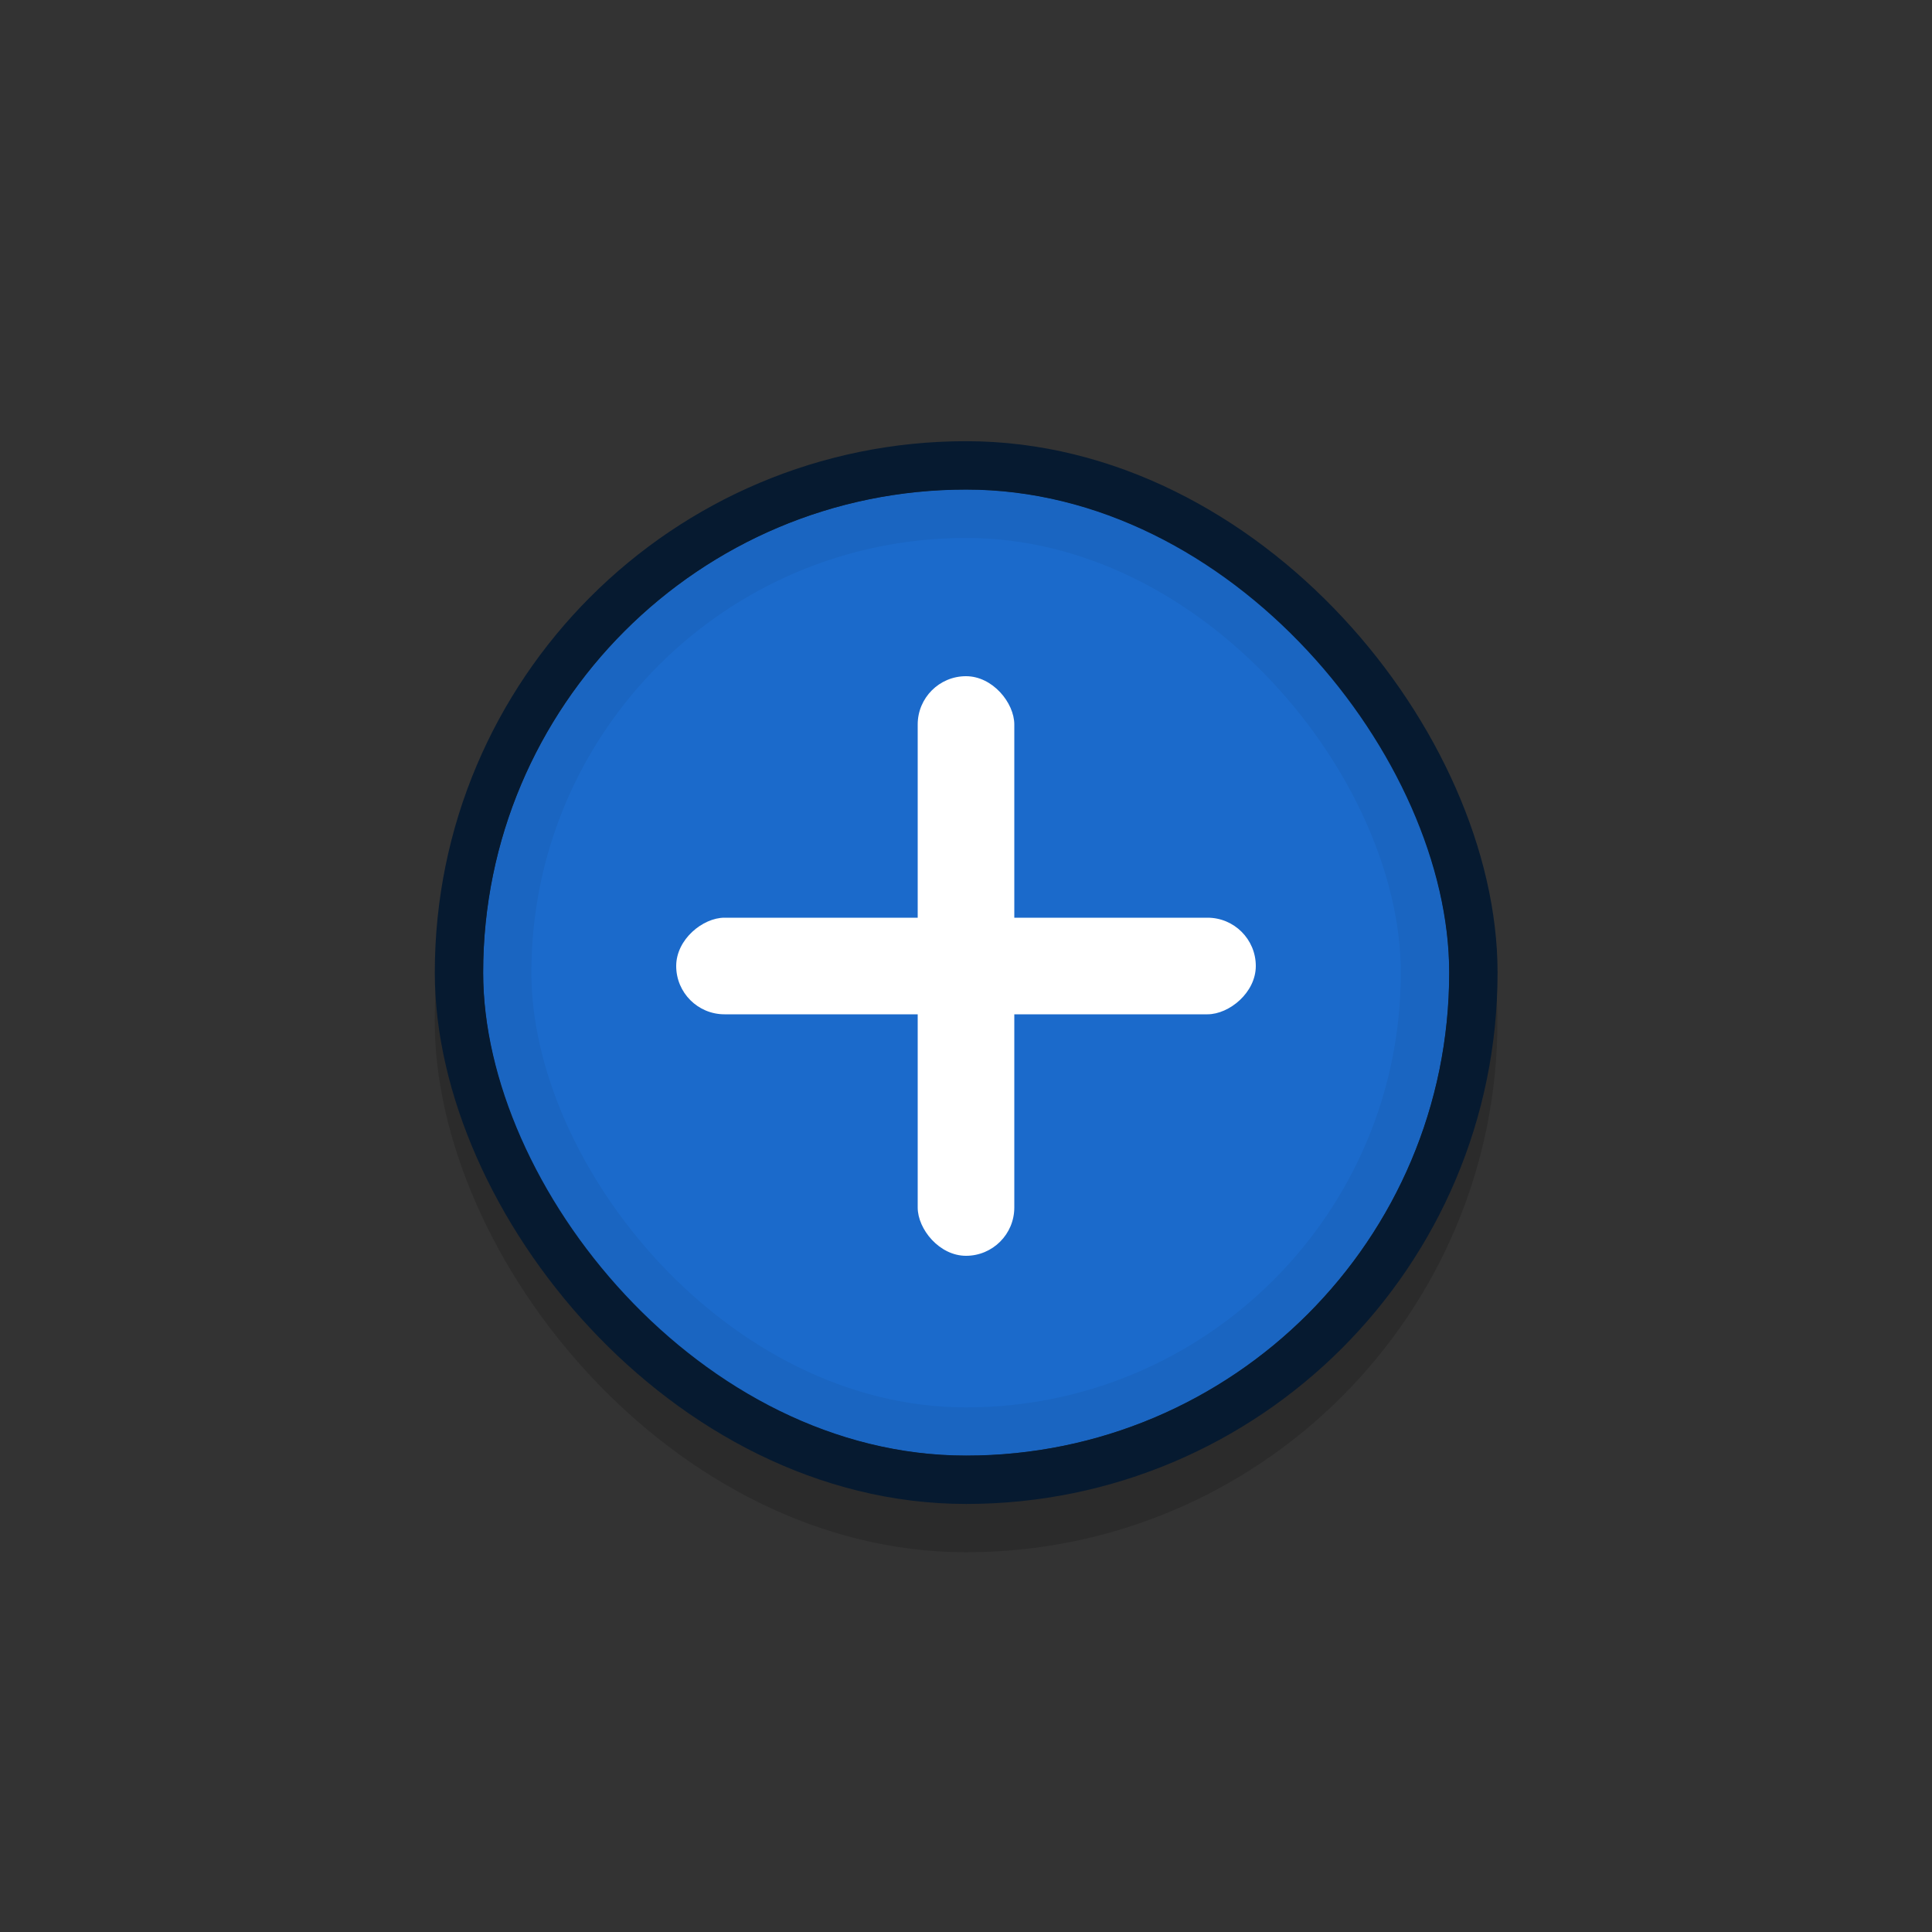 <?xml version="1.0" encoding="UTF-8" standalone="no"?>
<!-- Created with Inkscape (http://www.inkscape.org/) -->

<svg
   xmlns:dc="http://purl.org/dc/elements/1.1/"
   xmlns:cc="http://creativecommons.org/ns#"
   xmlns:rdf="http://www.w3.org/1999/02/22-rdf-syntax-ns#"
   xmlns:svg="http://www.w3.org/2000/svg"
   xmlns="http://www.w3.org/2000/svg"
   xmlns:sodipodi="http://sodipodi.sourceforge.net/DTD/sodipodi-0.dtd"
   xmlns:inkscape="http://www.inkscape.org/namespaces/inkscape"
   width="40"
   height="40"
   id="svg2"
   version="1.1"
   inkscape:version="0.92.4 5da689c313, 2019-01-14"
   sodipodi:docname="add-workspace-active.svg">
  <rect width="100%" height="100%" fill="#333333" stroke="none"/>
  <defs
     id="defs4" />
  <sodipodi:namedview
     id="base"
     pagecolor="#191e24"
     bordercolor="#666666"
     borderopacity="1.0"
     inkscape:pageopacity="0"
     inkscape:pageshadow="2"
     inkscape:zoom="8.01"
     inkscape:cx="17.486812"
     inkscape:cy="15.204603"
     inkscape:document-units="px"
     inkscape:current-layer="checkbox-checked-selectionmode"
     showgrid="true"
     inkscape:window-width="1366"
     inkscape:window-height="709"
     inkscape:window-x="0"
     inkscape:window-y="0"
     inkscape:window-maximized="1"
     showguides="true"
     inkscape:guide-bbox="true"
     inkscape:snap-bbox="true"
     inkscape:bbox-paths="true"
     inkscape:snap-bbox-edge-midpoints="true"
     inkscape:bbox-nodes="true"
     inkscape:snap-nodes="false"
     inkscape:pagecheckerboard="false">
    <inkscape:grid
       type="xygrid"
       id="grid3040"
       empspacing="4"
       visible="true"
       enabled="true"
       snapvisiblegridlinesonly="true" />
    <sodipodi:guide
       orientation="0,1"
       position="20,100"
       id="guide3893"
       inkscape:locked="false" />
    <sodipodi:guide
       orientation="1,0"
       position="20,100"
       id="guide3895"
       inkscape:locked="false" />
  </sodipodi:namedview>
  <g
     inkscape:label="Ebene 1"
     inkscape:groupmode="layer"
     id="layer1"
     transform="translate(0,-1012.362)">
    <g
       transform="translate(2,-1)"
       id="g3917-7"
       style="opacity:0.5;fill:#000000;fill-opacity:1" />
    <g
       transform="matrix(3.78,0,0,3.78,-6e-6,-70.158)"
       id="checkbox-checked-selectionmode"
       inkscape:label="checkbox-checked-selectionmode">
      <g
         id="g1297">
        <rect
           style="opacity:0.15;fill:#000006;fill-opacity:1;stroke:none;stroke-width:0.265;stroke-miterlimit:4;stroke-dasharray:none;stroke-opacity:1"
           id="rect1113"
           width="5.821"
           height="5.821"
           x="2.381"
           y="289.062"
           ry="2.91"
           rx="2.91" />
        <rect
           style="opacity:1;fill:#1b6acb;fill-opacity:1;stroke:none;stroke-width:0.265;stroke-miterlimit:4;stroke-dasharray:none;stroke-opacity:1"
           id="rect4592"
           width="5.292"
           height="5.292"
           x="2.646"
           y="289.062"
           rx="2.646"
           ry="2.646" />
        <rect
           style="opacity:0.05;fill:none;fill-opacity:1;stroke:#000000;stroke-width:0.265;stroke-miterlimit:4;stroke-dasharray:none;stroke-opacity:1"
           id="rect1103"
           width="5.027"
           height="5.027"
           x="2.778"
           y="289.195"
           ry="2.514"
           rx="2.514" />
        <rect
           rx="2.778"
           ry="2.778"
           y="288.93"
           x="2.514"
           height="5.556"
           width="5.556"
           id="rect1101"
           style="opacity:1;fill:none;fill-opacity:1;stroke:#061a30;stroke-width:0.265;stroke-miterlimit:4;stroke-dasharray:none;stroke-opacity:1" />
      </g>
    </g>
    <g
       id="g3917"
       style="fill:#bababa;fill-opacity:1"
       transform="translate(2,80)">
      <rect
         ry="1"
         y="946.362"
         x="17"
         height="12"
         width="2"
         id="rect3897"
         style="opacity:1;fill:#ffffff;fill-opacity:1;stroke:#102b68;stroke-width:0;stroke-linecap:butt;stroke-linejoin:miter;stroke-miterlimit:4;stroke-dasharray:none;stroke-dashoffset:0;stroke-opacity:1"
         rx="1" />
      <rect
         transform="rotate(90)"
         ry="1"
         y="-24"
         x="951.362"
         height="12"
         width="2"
         id="rect3897-6"
         style="opacity:1;fill:#ffffff;fill-opacity:1;stroke:#102b68;stroke-width:0;stroke-linecap:butt;stroke-linejoin:miter;stroke-miterlimit:4;stroke-dasharray:none;stroke-dashoffset:0;stroke-opacity:1"
         rx="1" />
    </g>
  </g>
</svg>
